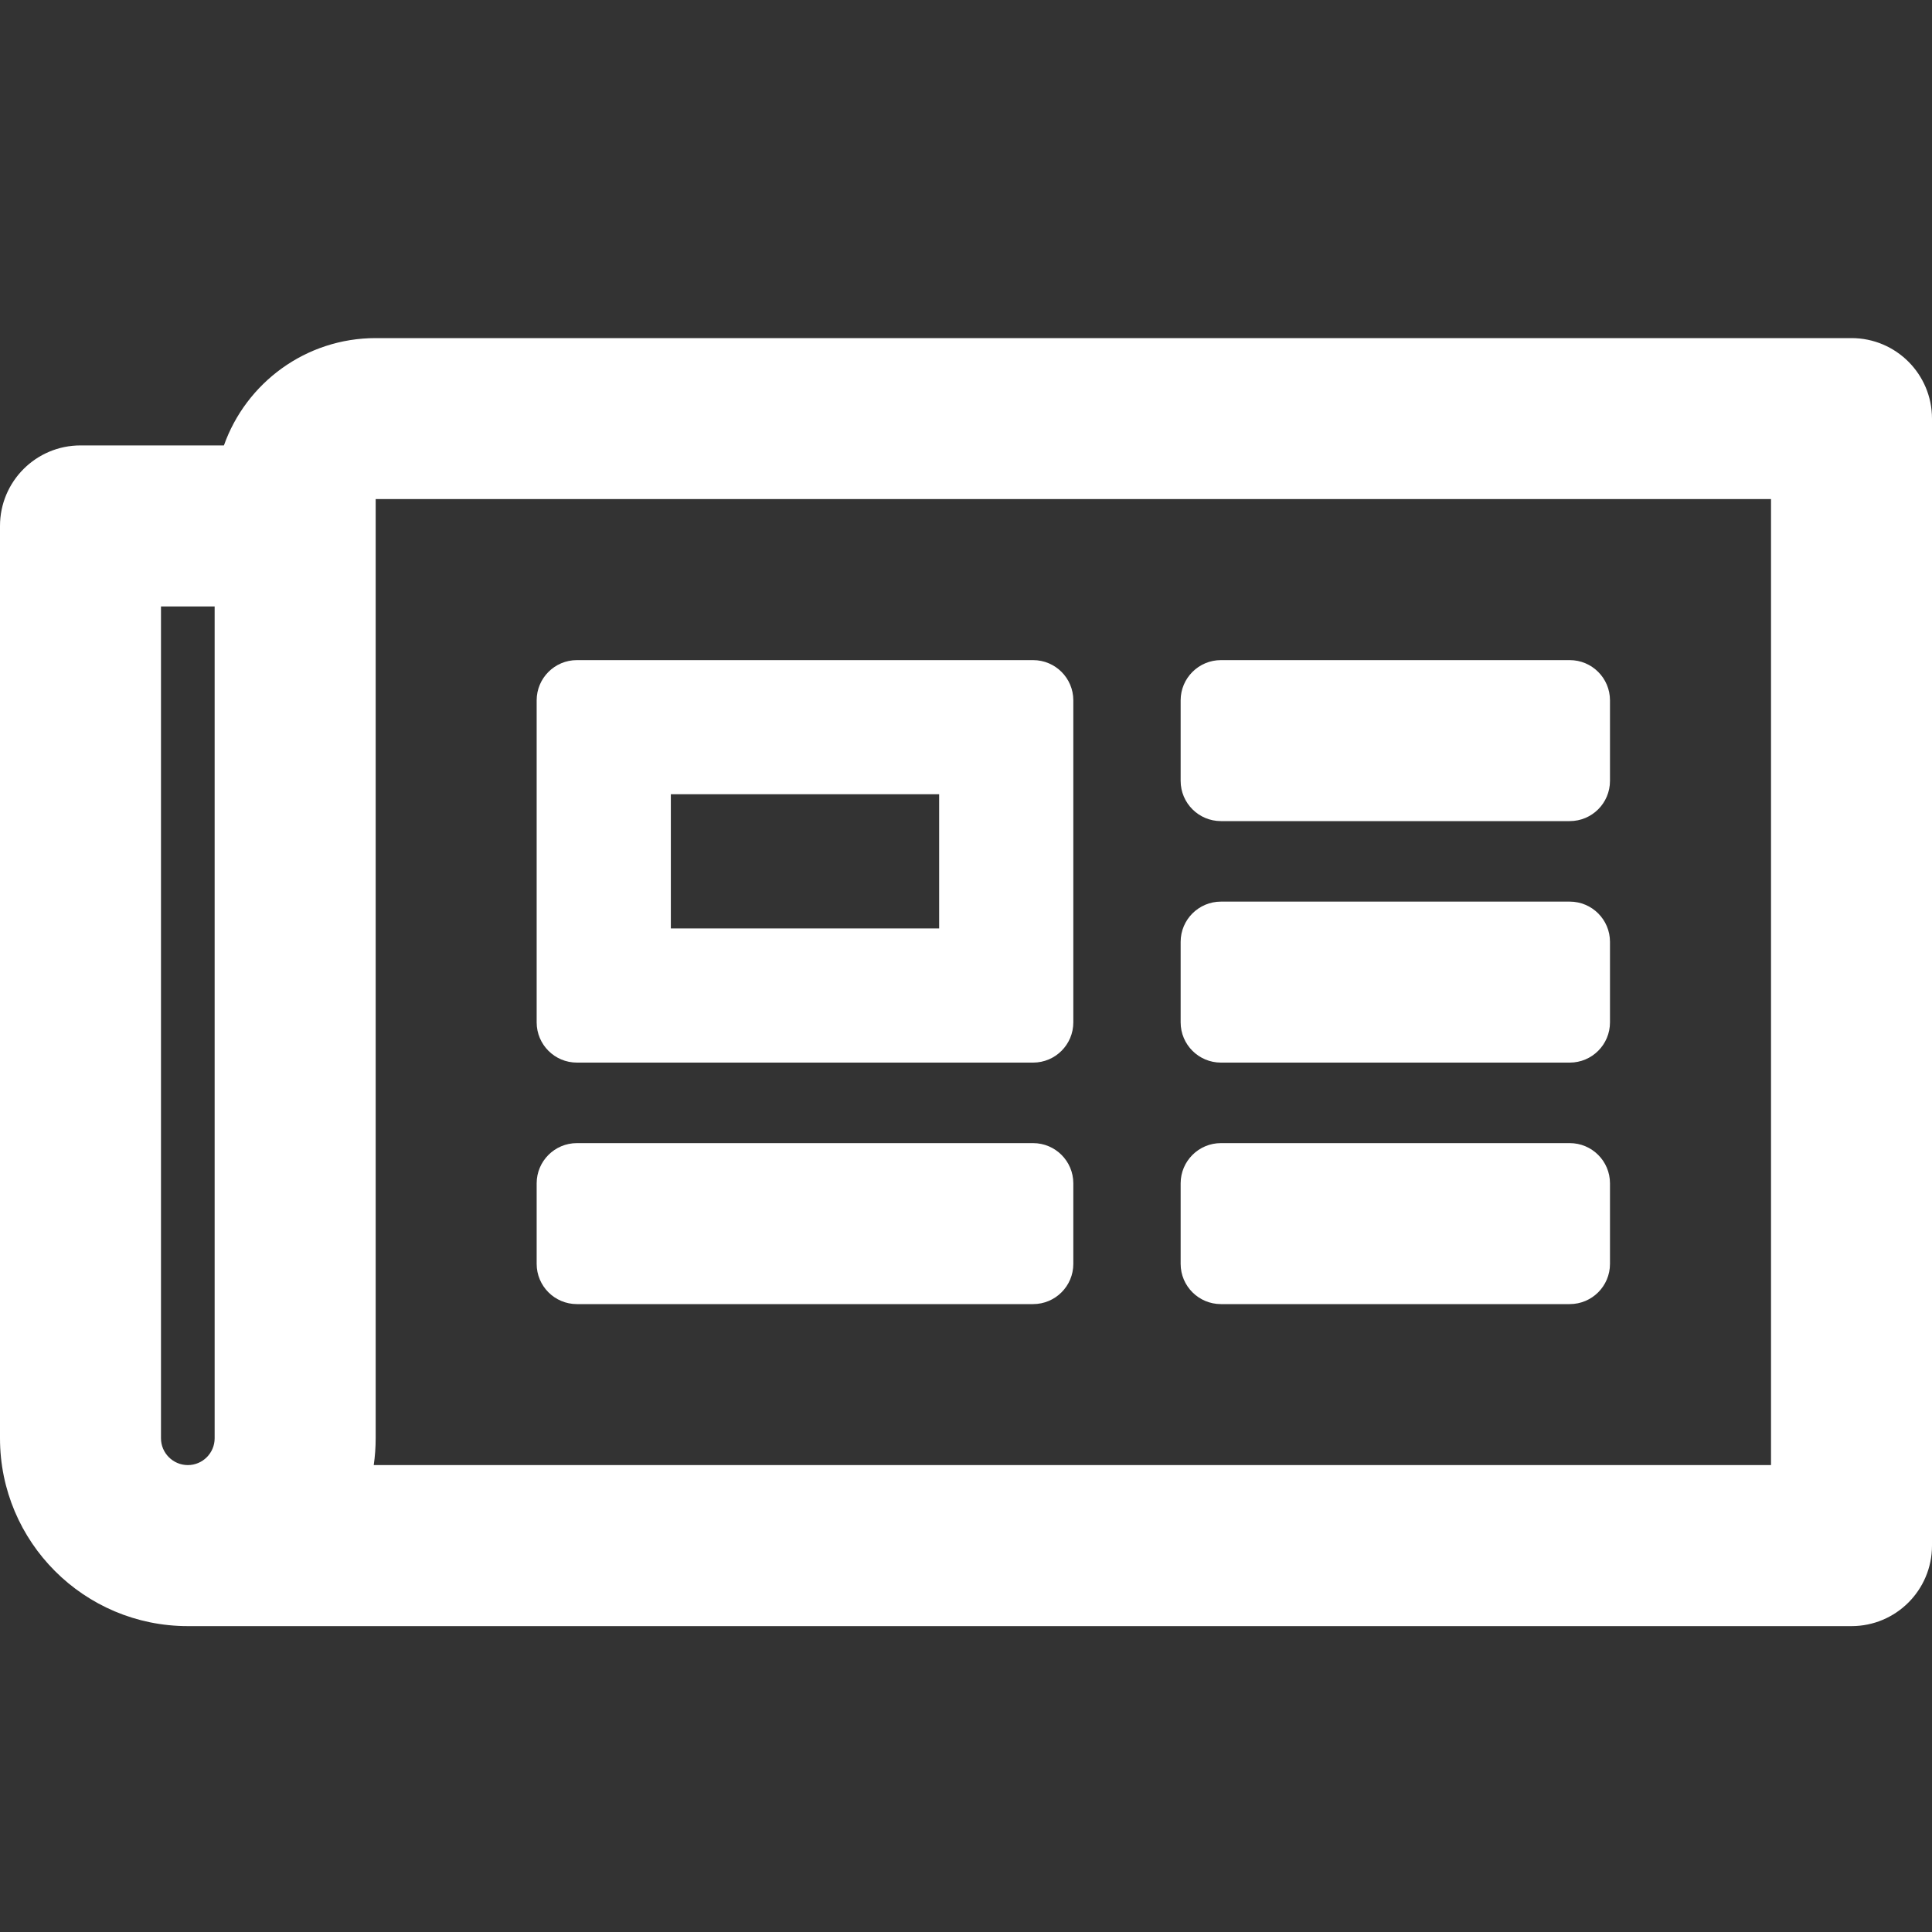 <svg width="40" height="40" viewBox="0 0 40 40" fill="none" xmlns="http://www.w3.org/2000/svg">
<rect x="0" y="0" width="40" height="40" fill="#333333" stroke="none"/>
<path d="M38.333 7H7.778C6.329 7 5.094 7.929 4.636 9.222H1.667C0.746 9.222 0 9.968 0 10.889V29.778C0 31.926 1.741 33.667 3.889 33.667H38.333C39.254 33.667 40 32.92 40 32V8.667C40 7.746 39.254 7 38.333 7ZM3.333 29.778V12.556H4.444V29.778C4.444 30.084 4.195 30.333 3.889 30.333C3.583 30.333 3.333 30.084 3.333 29.778ZM36.667 30.333H7.738C7.764 30.152 7.778 29.966 7.778 29.778V10.333H36.667V30.333ZM11.944 22H21.389C21.849 22 22.222 21.627 22.222 21.167V14.5C22.222 14.04 21.849 13.667 21.389 13.667H11.944C11.484 13.667 11.111 14.04 11.111 14.5V21.167C11.111 21.627 11.484 22 11.944 22ZM13.889 16.444H19.444V19.222H13.889V16.444ZM11.111 26.167V24.5C11.111 24.04 11.484 23.667 11.944 23.667H21.389C21.849 23.667 22.222 24.04 22.222 24.5V26.167C22.222 26.627 21.849 27 21.389 27H11.944C11.484 27 11.111 26.627 11.111 26.167ZM24.444 26.167V24.5C24.444 24.04 24.818 23.667 25.278 23.667H32.5C32.96 23.667 33.333 24.04 33.333 24.5V26.167C33.333 26.627 32.96 27 32.5 27H25.278C24.818 27 24.444 26.627 24.444 26.167ZM24.444 16.167V14.5C24.444 14.04 24.818 13.667 25.278 13.667H32.5C32.96 13.667 33.333 14.04 33.333 14.5V16.167C33.333 16.627 32.96 17 32.5 17H25.278C24.818 17 24.444 16.627 24.444 16.167ZM24.444 21.167V19.5C24.444 19.04 24.818 18.667 25.278 18.667H32.5C32.96 18.667 33.333 19.04 33.333 19.5V21.167C33.333 21.627 32.96 22 32.5 22H25.278C24.818 22 24.444 21.627 24.444 21.167Z" fill="white"/>
</svg>
